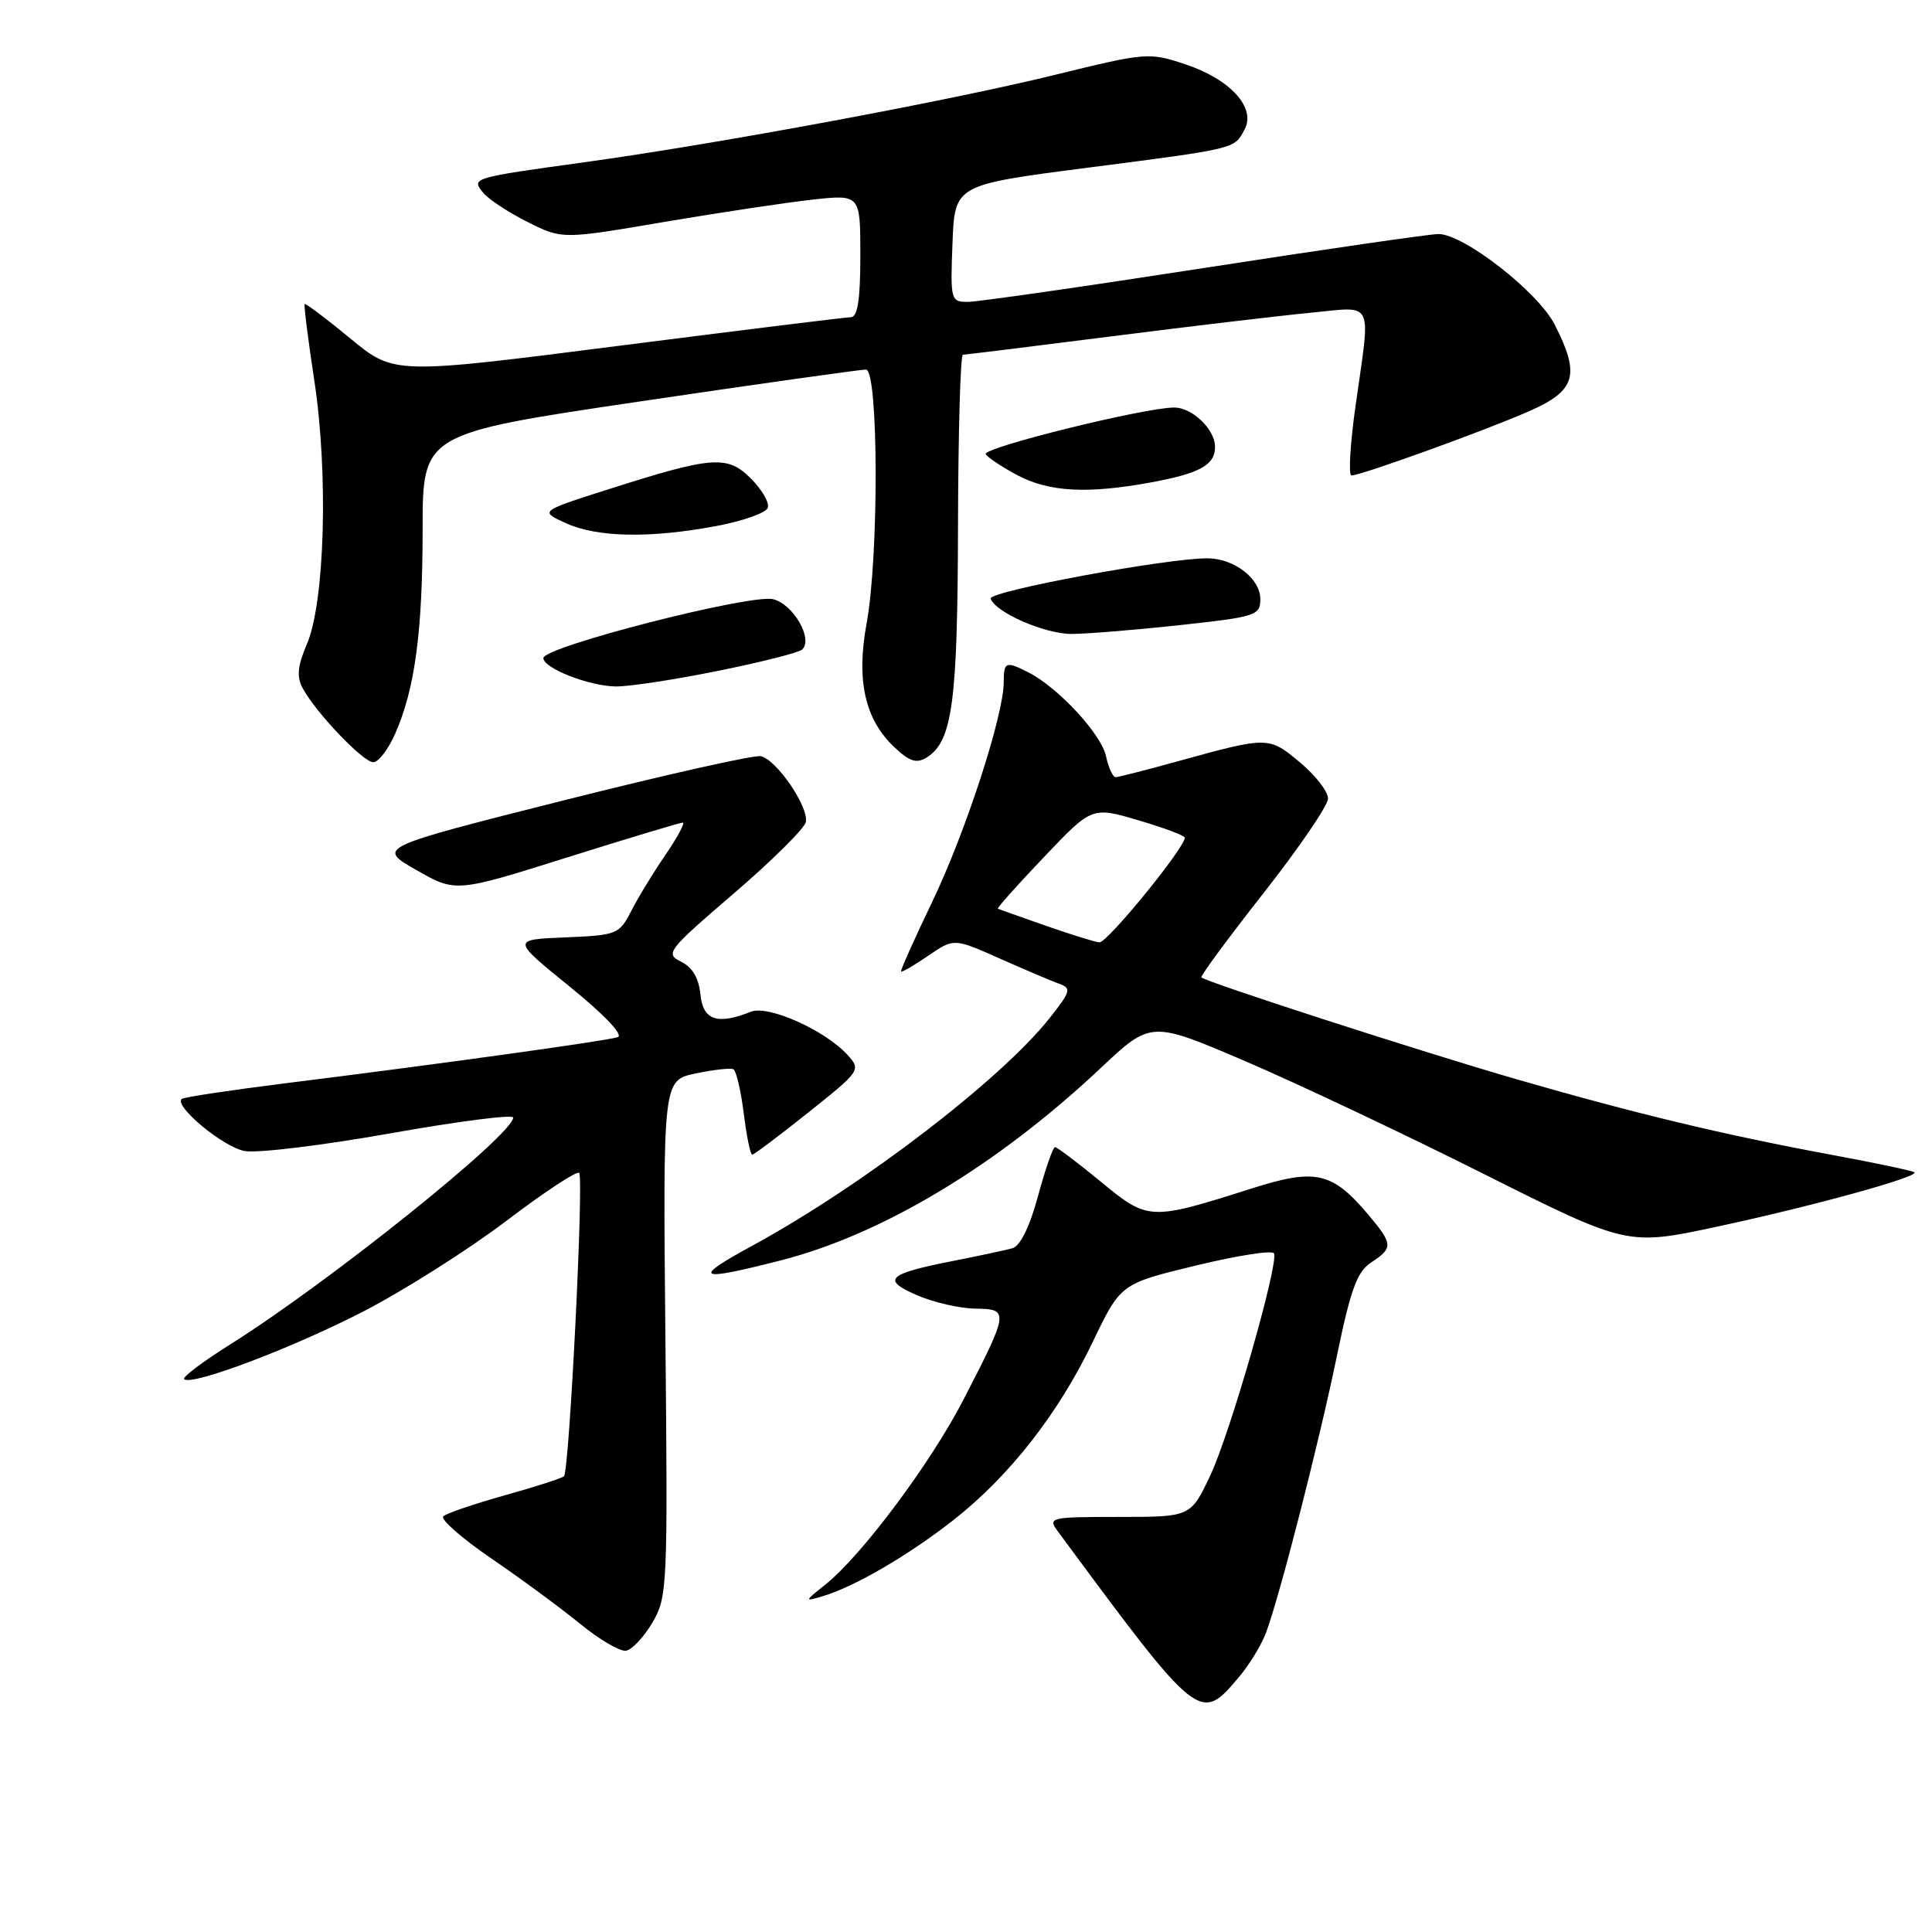 <?xml version="1.0" encoding="UTF-8" standalone="no"?>
<!DOCTYPE svg PUBLIC "-//W3C//DTD SVG 1.1//EN" "http://www.w3.org/Graphics/SVG/1.1/DTD/svg11.dtd" >
<svg xmlns="http://www.w3.org/2000/svg" xmlns:xlink="http://www.w3.org/1999/xlink" version="1.1" viewBox="0 0 256 256">
 <g >
 <path fill="currentColor"
d=" M 164.22 222.16 C 165.55 220.57 167.14 217.97 167.74 216.38 C 169.54 211.60 174.77 191.20 177.15 179.65 C 178.97 170.82 179.82 168.51 181.69 167.28 C 184.61 165.37 184.58 164.85 181.38 161.04 C 176.54 155.28 174.36 154.78 165.91 157.46 C 152.35 161.77 152.15 161.76 145.85 156.57 C 142.80 154.06 140.07 152.00 139.80 152.00 C 139.52 152.00 138.51 154.91 137.55 158.46 C 136.44 162.56 135.19 165.10 134.15 165.40 C 133.24 165.65 129.80 166.39 126.50 167.04 C 117.56 168.79 116.74 169.55 121.50 171.62 C 123.70 172.57 127.19 173.38 129.25 173.40 C 133.74 173.46 133.71 173.74 127.66 185.47 C 123.32 193.88 114.19 206.11 109.37 209.96 C 106.56 212.20 106.56 212.23 109.00 211.51 C 113.20 210.27 120.38 206.09 126.33 201.42 C 133.76 195.59 140.25 187.30 144.80 177.80 C 148.50 170.10 148.50 170.10 158.50 167.68 C 164.00 166.35 168.64 165.63 168.82 166.08 C 169.41 167.62 162.99 189.96 160.37 195.50 C 157.77 201.00 157.77 201.00 148.26 201.00 C 139.17 201.00 138.82 201.08 140.13 202.86 C 158.97 228.36 158.98 228.37 164.22 222.16 Z  M 86.45 215.00 C 88.43 211.62 88.49 210.31 88.17 177.32 C 87.84 143.15 87.84 143.15 92.17 142.24 C 94.55 141.74 96.81 141.49 97.18 141.68 C 97.55 141.87 98.17 144.50 98.55 147.52 C 98.92 150.53 99.43 153.00 99.67 153.00 C 99.91 153.00 103.26 150.48 107.12 147.40 C 114.01 141.91 114.10 141.77 112.32 139.80 C 109.37 136.53 101.80 133.14 99.50 134.06 C 95.05 135.84 93.14 135.19 92.81 131.77 C 92.60 129.62 91.75 128.17 90.25 127.43 C 88.10 126.37 88.43 125.95 97.24 118.38 C 102.33 114.01 106.62 109.75 106.78 108.92 C 107.17 106.88 102.85 100.59 100.79 100.20 C 99.89 100.02 88.08 102.68 74.55 106.09 C 49.94 112.30 49.94 112.30 55.16 115.28 C 60.38 118.26 60.38 118.26 75.11 113.63 C 83.21 111.08 90.12 109.00 90.47 109.00 C 90.81 109.00 89.79 110.91 88.19 113.25 C 86.59 115.59 84.54 118.94 83.64 120.71 C 82.05 123.81 81.76 123.92 74.89 124.21 C 67.80 124.50 67.80 124.50 75.50 130.74 C 80.12 134.49 82.66 137.17 81.85 137.43 C 80.39 137.92 58.35 140.98 37.50 143.58 C 30.35 144.48 24.31 145.39 24.07 145.62 C 23.05 146.59 29.63 152.03 32.43 152.52 C 34.12 152.82 42.81 151.76 51.75 150.17 C 60.69 148.58 68.00 147.64 68.00 148.08 C 68.00 150.35 43.44 170.03 30.49 178.15 C 26.89 180.41 24.14 182.48 24.40 182.74 C 25.36 183.69 38.80 178.61 48.25 173.72 C 53.62 170.94 62.10 165.56 67.10 161.77 C 72.10 157.97 76.44 155.11 76.74 155.41 C 77.38 156.05 75.44 194.90 74.73 195.61 C 74.46 195.87 70.93 197.01 66.87 198.14 C 62.82 199.28 59.16 200.52 58.74 200.92 C 58.32 201.31 61.17 203.81 65.08 206.49 C 69.00 209.16 74.29 213.06 76.85 215.15 C 79.41 217.25 82.15 218.85 82.95 218.73 C 83.74 218.60 85.32 216.92 86.45 215.00 Z  M 103.49 167.00 C 116.93 163.56 132.15 154.41 145.82 141.55 C 152.50 135.26 152.50 135.26 165.00 140.61 C 171.88 143.56 186.08 150.27 196.56 155.53 C 215.62 165.09 215.62 165.09 227.56 162.53 C 240.15 159.83 254.28 155.94 253.68 155.34 C 253.48 155.15 248.64 154.12 242.91 153.06 C 228.50 150.39 216.81 147.59 201.00 143.02 C 188.52 139.42 159.90 130.16 159.19 129.51 C 159.02 129.35 162.72 124.33 167.41 118.36 C 172.10 112.39 175.95 106.75 175.97 105.82 C 175.99 104.90 174.31 102.74 172.25 101.02 C 168.10 97.56 168.07 97.56 156.00 100.89 C 151.88 102.03 148.20 102.97 147.83 102.98 C 147.46 102.99 146.88 101.72 146.54 100.16 C 145.90 97.25 140.22 91.12 136.32 89.12 C 133.28 87.57 133.00 87.67 133.00 90.39 C 133.00 94.76 127.94 110.30 123.54 119.46 C 121.15 124.43 119.29 128.60 119.40 128.73 C 119.52 128.85 121.15 127.91 123.01 126.63 C 126.40 124.31 126.40 124.31 132.45 127.00 C 135.78 128.48 139.33 129.99 140.33 130.35 C 142.00 130.94 141.89 131.35 139.09 134.89 C 132.61 143.07 114.33 157.07 99.78 165.01 C 91.56 169.48 92.28 169.87 103.49 167.00 Z  M 52.35 97.25 C 54.98 91.32 56.00 83.70 56.00 70.10 C 56.00 57.46 56.00 57.46 84.75 53.20 C 100.56 50.86 114.06 48.96 114.75 48.97 C 116.41 49.01 116.47 73.73 114.83 82.60 C 113.44 90.17 114.60 95.34 118.53 99.03 C 120.54 100.92 121.46 101.20 122.79 100.37 C 126.19 98.25 126.89 93.15 126.94 69.75 C 126.97 57.24 127.26 47.00 127.59 47.00 C 127.91 47.00 136.79 45.90 147.34 44.56 C 157.88 43.22 169.76 41.81 173.75 41.43 C 182.18 40.63 181.64 39.49 179.62 53.75 C 178.90 58.84 178.66 63.00 179.08 63.00 C 180.35 63.00 196.98 56.98 202.68 54.46 C 208.81 51.75 209.41 49.69 206.01 43.02 C 203.80 38.68 193.93 30.99 190.59 31.01 C 189.44 31.02 175.47 33.04 159.54 35.51 C 143.61 37.98 129.53 40.00 128.24 40.00 C 125.98 40.00 125.92 39.78 126.21 32.25 C 126.50 24.50 126.50 24.50 144.00 22.24 C 163.99 19.65 163.52 19.76 164.91 17.16 C 166.46 14.28 163.03 10.50 157.06 8.52 C 152.26 6.92 151.88 6.95 139.82 9.91 C 125.71 13.38 95.11 19.06 77.50 21.49 C 62.42 23.57 62.41 23.58 64.07 25.59 C 64.79 26.45 67.43 28.18 69.94 29.43 C 74.50 31.71 74.50 31.71 88.00 29.41 C 95.42 28.15 104.31 26.82 107.75 26.44 C 114.00 25.77 114.00 25.77 114.00 33.88 C 114.00 39.69 113.64 42.01 112.75 42.03 C 112.06 42.04 98.16 43.76 81.86 45.84 C 52.21 49.63 52.21 49.63 46.41 44.84 C 43.22 42.21 40.50 40.16 40.37 40.29 C 40.25 40.42 40.82 45.02 41.66 50.51 C 43.52 62.80 43.04 79.78 40.67 85.34 C 39.43 88.24 39.29 89.67 40.10 91.18 C 41.81 94.39 48.12 101.00 49.46 101.00 C 50.14 101.00 51.44 99.31 52.35 97.25 Z  M 95.11 88.90 C 100.82 87.75 105.85 86.48 106.29 86.07 C 107.77 84.67 105.13 80.07 102.45 79.40 C 99.51 78.66 72.00 85.70 72.00 87.20 C 72.00 88.54 78.06 90.92 81.61 90.96 C 83.32 90.98 89.40 90.06 95.11 88.90 Z  M 156.25 82.84 C 166.43 81.74 167.00 81.55 167.00 79.39 C 167.00 76.68 163.56 74.01 160.03 73.98 C 154.71 73.94 130.95 78.35 131.27 79.32 C 131.88 81.14 138.41 84.00 141.98 84.00 C 143.92 84.00 150.34 83.48 156.25 82.84 Z  M 94.92 69.70 C 98.45 69.04 101.52 67.95 101.74 67.28 C 101.97 66.61 100.96 64.87 99.50 63.41 C 96.37 60.28 94.45 60.42 80.50 64.87 C 71.50 67.74 71.50 67.74 75.00 69.33 C 79.16 71.22 86.12 71.35 94.92 69.70 Z  M 152.57 63.91 C 159.00 62.72 161.00 61.61 161.00 59.21 C 161.00 56.91 157.99 54.00 155.60 54.00 C 151.70 53.99 130.09 59.34 130.61 60.18 C 130.90 60.64 132.79 61.89 134.81 62.97 C 139.04 65.20 144.10 65.47 152.57 63.91 Z  M 138.50 122.64 C 135.20 121.48 132.37 120.48 132.22 120.41 C 132.07 120.33 134.81 117.26 138.32 113.58 C 144.69 106.88 144.69 106.88 150.84 108.69 C 154.23 109.69 156.99 110.72 156.99 111.00 C 156.97 112.38 146.68 124.98 145.67 124.87 C 145.03 124.80 141.80 123.80 138.50 122.64 Z "/>
</g>
</svg>